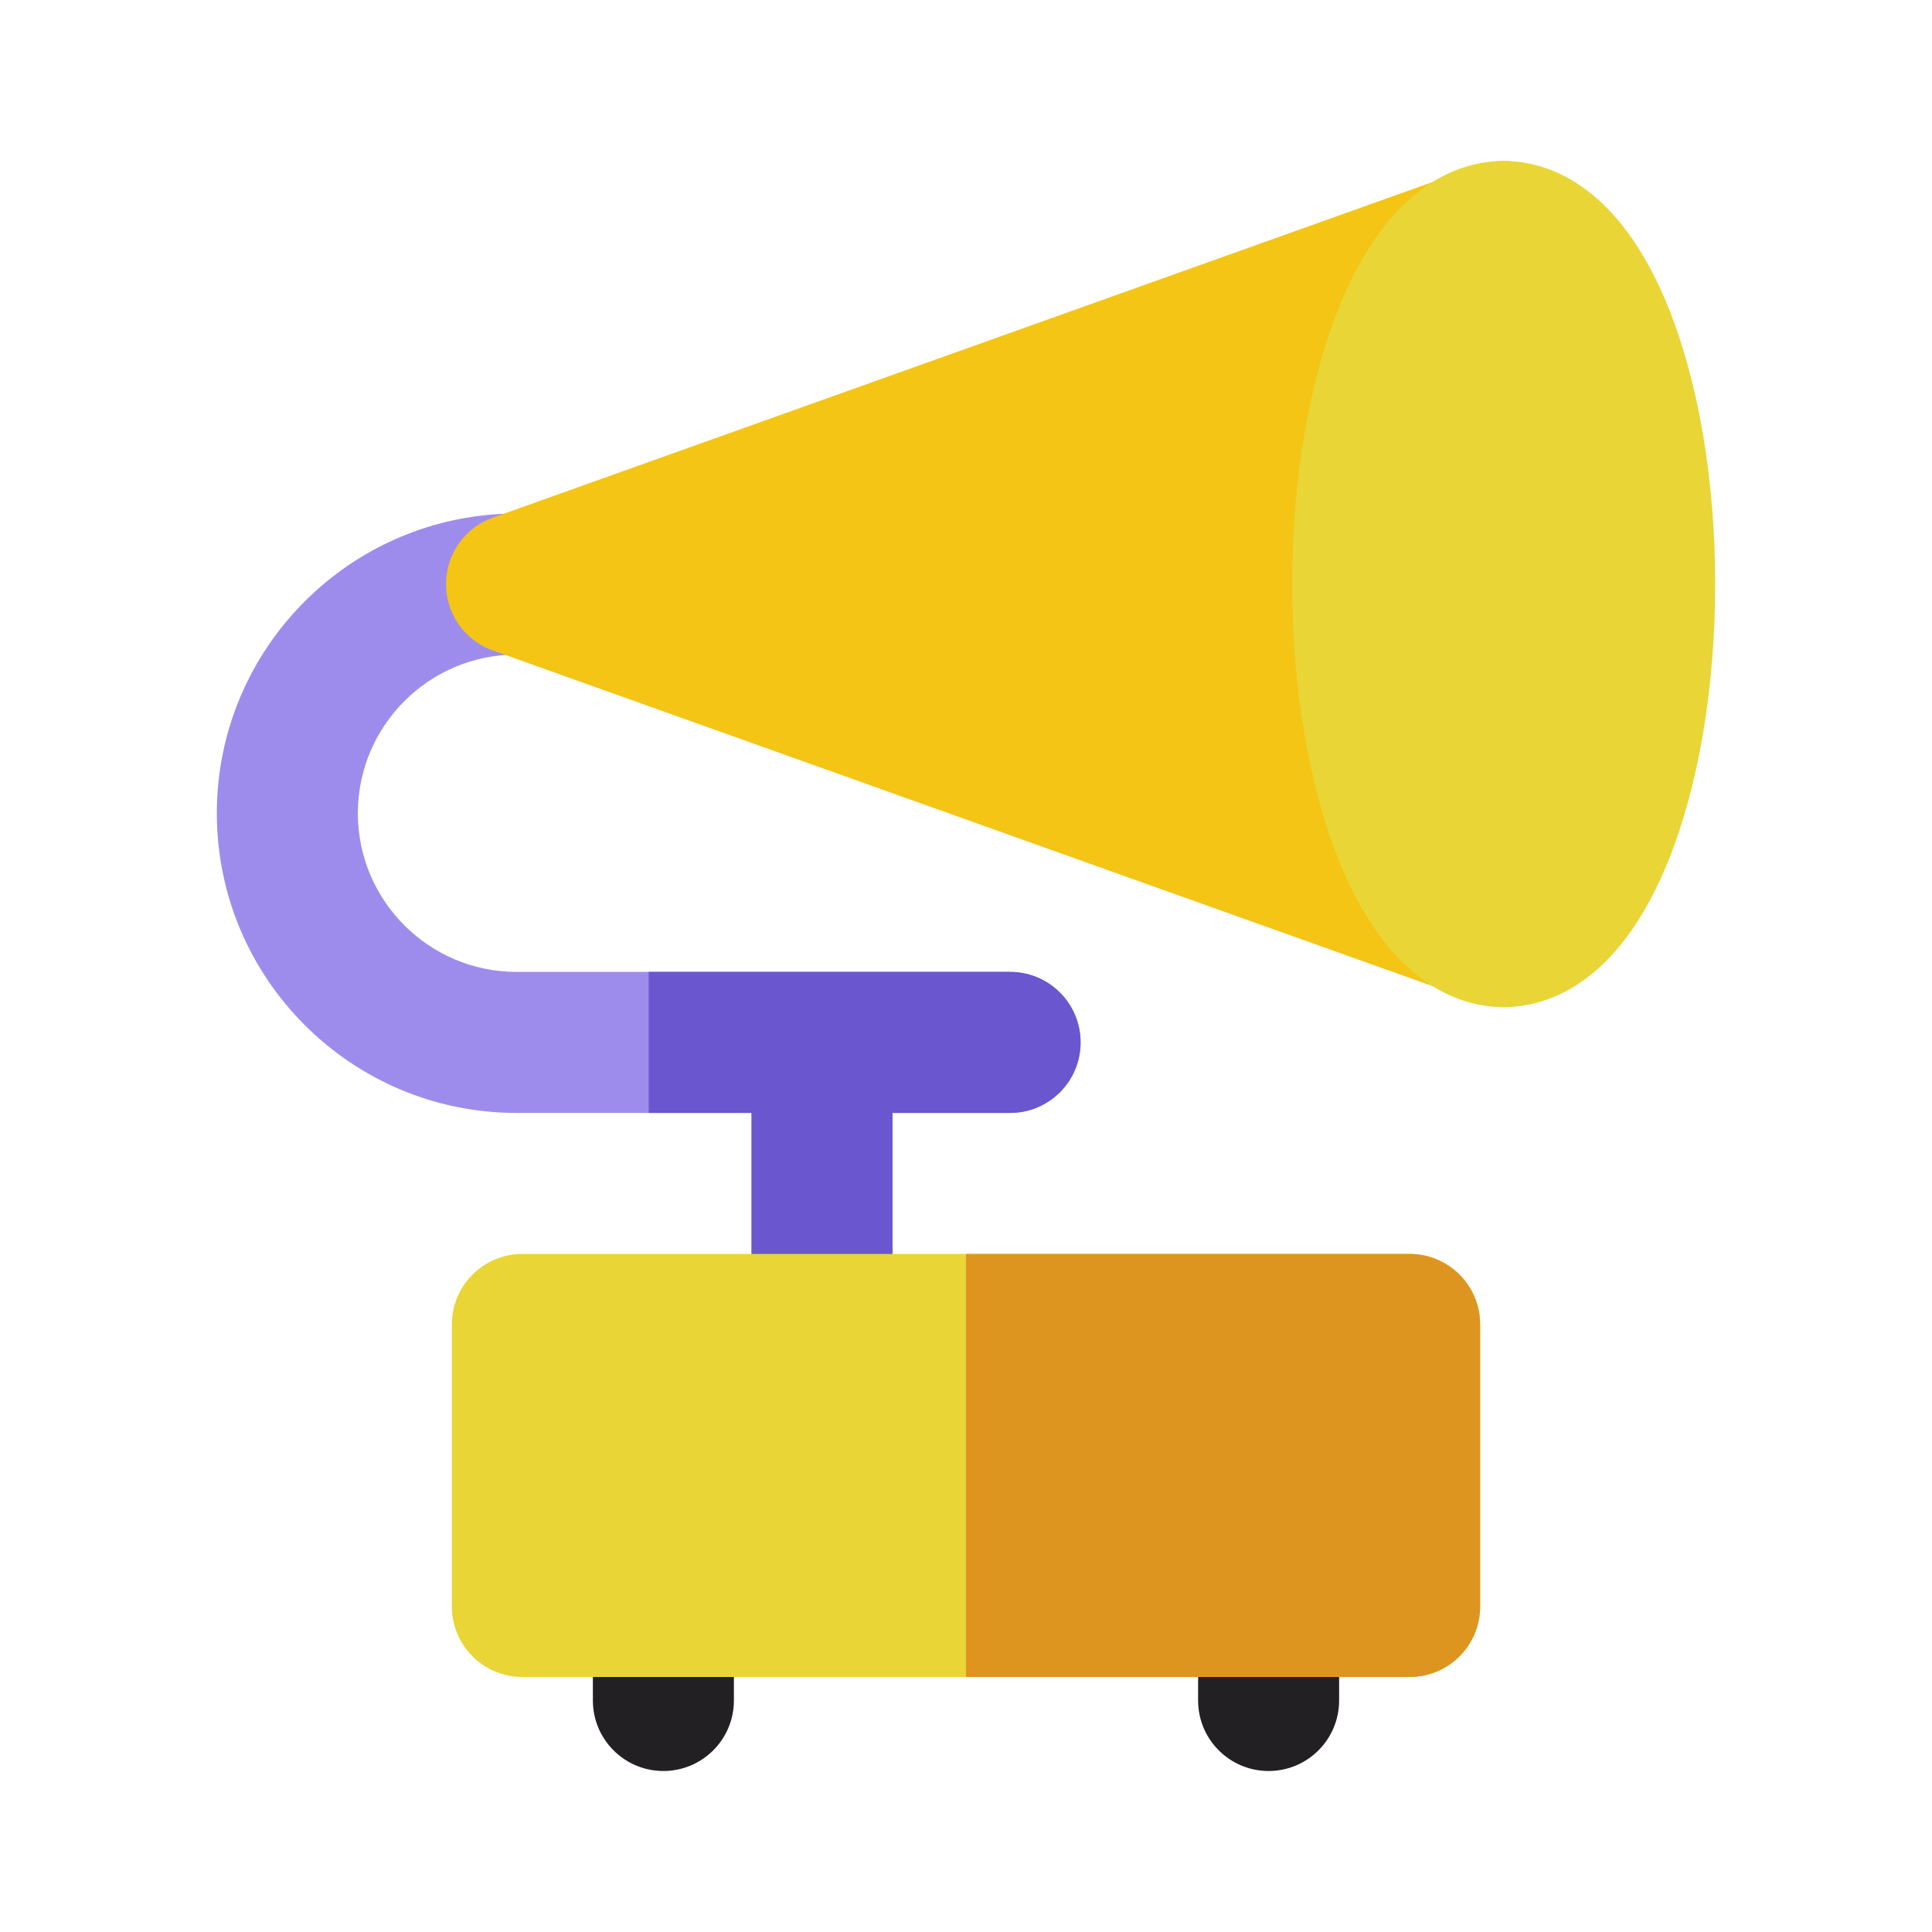 <svg width="200px" height="200px" version="1.1" id="Capa_1" xmlns="http://www.w3.org/2000/svg"
    xmlns:xlink="http://www.w3.org/1999/xlink" viewBox="-51.2 -51.2 614.40 614.40"
    xml:space="preserve" fill="#000000" transform="matrix(1, 0, 0, 1, 0, 0)rotate(0)">
    <g id="SVGRepo_bgCarrier" stroke-width="0"></g>
    <g id="SVGRepo_tracerCarrier" stroke-linecap="round" stroke-linejoin="round"></g>
    <g id="SVGRepo_iconCarrier">
        <g>
            <path style="fill:#232024;"
                d="M159.766,512c-12.385,0-22.423-10.038-22.423-22.423v-29.896c0-12.382,10.038-22.423,22.423-22.423 c12.382,0,22.423,10.041,22.423,22.423v29.897C182.189,501.962,172.148,512,159.766,512z">
            </path>
            <path style="fill:#232024;"
                d="M352.234,512c-12.382,0-22.423-10.038-22.423-22.423v-29.896c0-12.382,10.041-22.423,22.423-22.423 c12.385,0,22.423,10.041,22.423,22.423v29.897C374.657,501.962,364.619,512,352.234,512z">
            </path>
        </g>
        <path style="fill:#9E8CEC;"
            d="M270.018,257.876h-156.96c-27.821,0-50.457-22.634-50.457-50.454 c0-27.822,22.637-50.457,50.457-50.457c12.385,0,22.423-10.039,22.423-22.423c0-12.383-10.038-22.423-22.423-22.423 c-52.55,0-95.303,42.753-95.303,95.303c0,52.549,42.753,95.3,95.303,95.3h74.743v67.268c0,12.385,10.041,22.423,22.423,22.423 c12.385,0,22.423-10.038,22.423-22.423v-67.269h37.371c12.385,0,22.423-10.038,22.423-22.423 C292.44,267.915,282.403,257.876,270.018,257.876z">
        </path>
        <path style="fill:#6A56CF;"
            d="M270.018,257.876h-114.92v44.846h32.703v67.268c0,12.385,10.041,22.423,22.423,22.423 c12.385,0,22.423-10.038,22.423-22.423v-67.269h37.371c12.385,0,22.423-10.038,22.423-22.423 C292.44,267.915,282.403,257.876,270.018,257.876z">
        </path>
        <path style="fill:#F4C514;"
            d="M434.519,225.541l-7.542-2.695V46.239l7.542-2.694c11.664-4.165,17.739-16.996,13.576-28.658 c-4.163-11.664-17.001-17.738-28.659-13.575L105.517,113.427c-8.923,3.186-14.881,11.64-14.881,21.115 c0,9.476,5.958,17.931,14.881,21.118l313.919,112.115c2.493,0.889,5.039,1.311,7.542,1.311c9.208,0,17.843-5.716,21.118-14.887 C452.258,242.536,446.181,229.705,434.519,225.541z">
        </path>
        <g>
            <path style="fill:#E9D535;"
                d="M397.08,347.567H114.921c-12.385,0-22.423,10.039-22.423,22.423v89.691 c0,12.385,10.038,22.423,22.423,22.423H397.08c12.385,0,22.423-10.038,22.423-22.423V369.99 C419.503,357.606,409.465,347.567,397.08,347.567z">
            </path>
            <path style="fill:#E9D535;"
                d="M479.509,46.939C463.17,6.102,439.583,0.005,426.976,0.005c-12.608,0-36.195,6.097-52.528,46.934 c-9.506,23.761-14.741,54.873-14.741,87.603c0,32.731,5.235,63.844,14.741,87.604c16.333,40.833,39.92,46.932,52.528,46.932 c12.608,0,36.195-6.099,52.534-46.932c9.5-23.761,14.735-54.872,14.735-87.604S489.01,70.699,479.509,46.939z">
            </path>
        </g>
        <path style="fill:#DD9520;"
            d="M397.08,347.567H256v134.537h141.08c12.385,0,22.423-10.038,22.423-22.423V369.99 C419.503,357.606,409.465,347.567,397.08,347.567z">
        </path>
    </g>
</svg>
